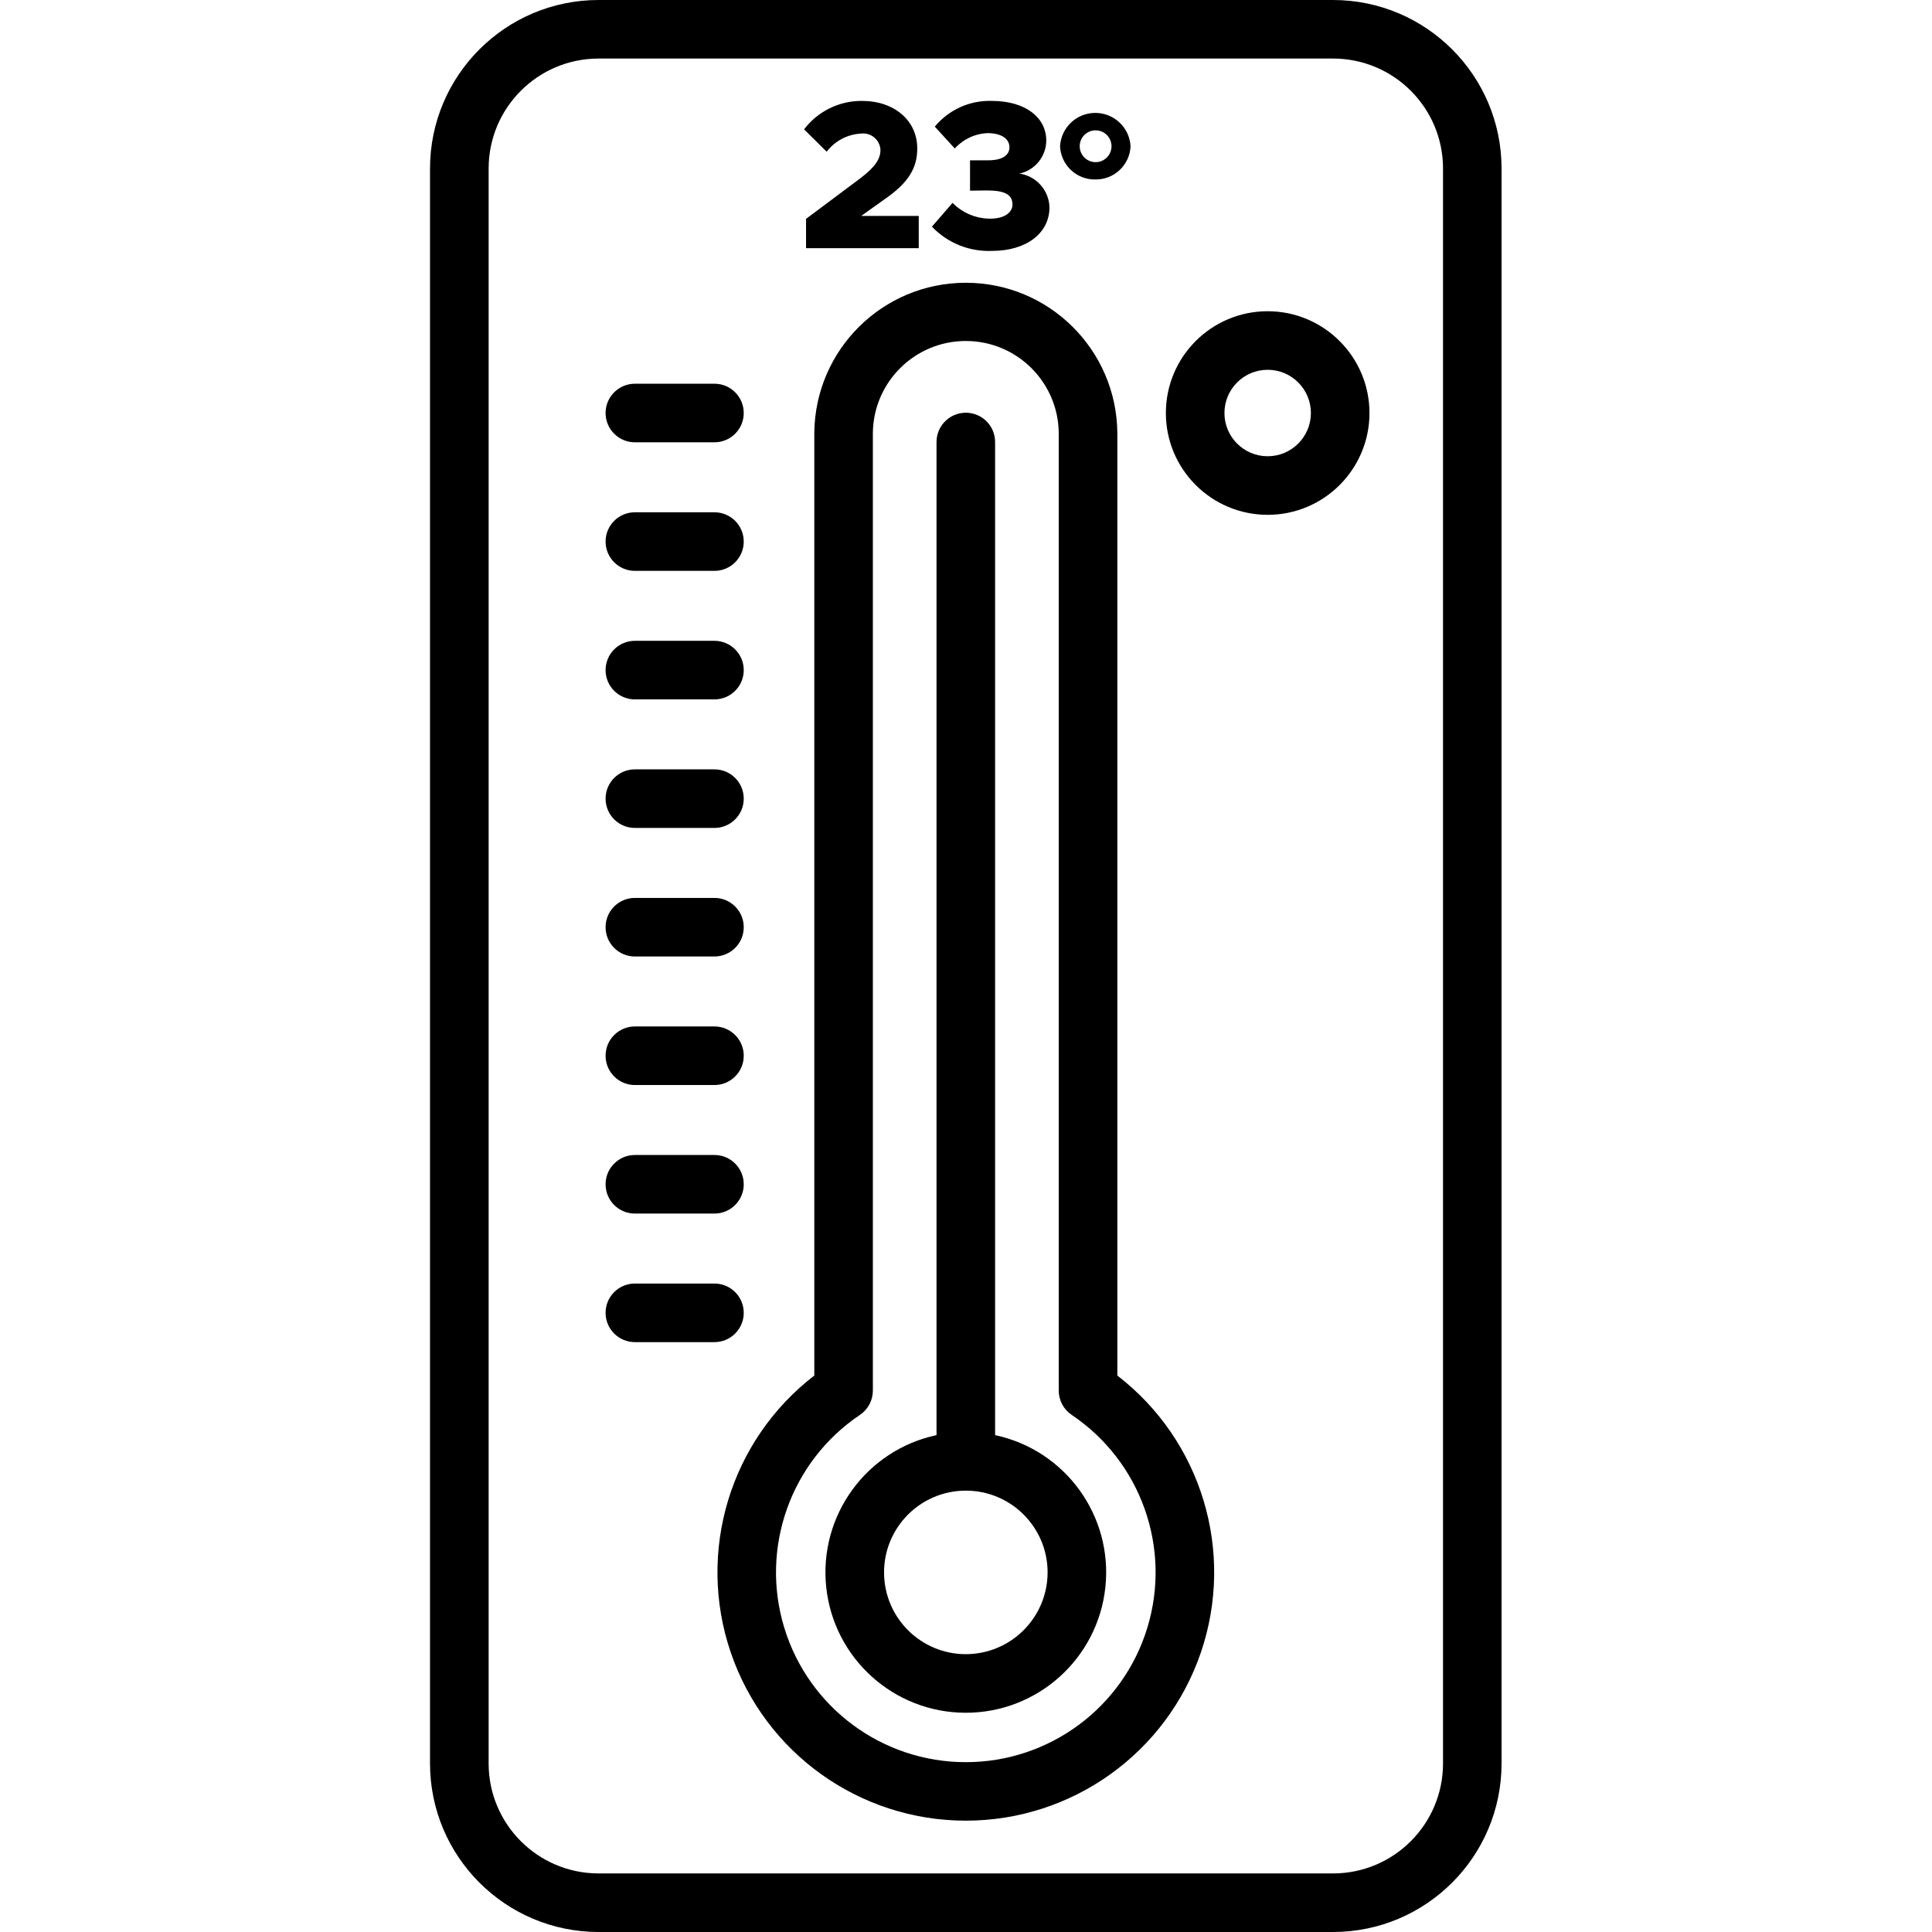 <svg height="461pt" viewBox="-102 0 461 461.78" width="461pt" xmlns="http://www.w3.org/2000/svg"><path d="m216.258 0h-175.602c-22.227.02-40.238 18.031-40.266 40.258v381.262c.023 22.227 18.035 40.234 40.258 40.262h175.602c22.223-.027 40.23-18.035 40.258-40.258v-381.266c-.027-22.219-18.031-40.227-40.25-40.258zm26.258 421.523c-.02 14.492-11.766 26.238-26.258 26.258h-175.602c-14.492-.02-26.238-11.766-26.254-26.258v-381.266c.016-14.496 11.762-26.246 26.254-26.262h175.602c14.496.016 26.242 11.766 26.258 26.262zm-77.844-92.723v-225.379c-.211-19.855-16.363-35.836-36.215-35.836-19.855 0-36.008 15.98-36.215 35.836v225.359c-20.137 15.504-28.168 42.102-19.98 66.16 8.188 24.055 30.781 40.23 56.195 40.23 25.41 0 48.004-16.176 56.191-40.23 8.191-24.059.156-50.656-19.977-66.16zm-36.219 92.387c-19.957 0-37.57-13.043-43.391-32.133-5.82-19.09 1.523-39.742 18.086-50.875 1.934-1.301 3.09-3.477 3.09-5.805v-228.953c.164-12.152 10.059-21.918 22.215-21.918 12.152 0 22.051 9.766 22.211 21.918v228.953c0 2.328 1.16 4.504 3.09 5.805 16.562 11.133 23.906 31.781 18.09 50.871-5.82 19.094-23.434 32.137-43.391 32.137zm7-78.168v-237.371c0-3.867-3.133-7-7-7-3.863 0-7 3.133-7 7v237.371c-16.785 3.582-28.164 19.258-26.363 36.328 1.801 17.07 16.199 30.031 33.363 30.031 17.168 0 31.562-12.961 33.363-30.031 1.801-17.07-9.574-32.746-26.363-36.328zm-7 52.355c-10.793 0-19.539-8.754-19.539-19.547s8.75-19.539 19.547-19.539c10.793 0 19.543 8.75 19.543 19.543-.016 10.789-8.762 19.531-19.551 19.543zm-86.098-296.656c0-3.863 3.133-7 7-7h19.02c3.863 0 7 3.137 7 7 0 3.867-3.137 7-7 7h-19.02c-3.867 0-7-3.133-7-7zm0 30.727c0-3.867 3.133-7 7-7h19.02c3.863 0 7 3.133 7 7 0 3.863-3.137 7-7 7h-19.02c-3.867 0-7-3.137-7-7zm0 30.723c0-3.867 3.133-7 7-7h19.02c3.863 0 7 3.133 7 7 0 3.867-3.137 7-7 7h-19.02c-3.867 0-7-3.133-7-7zm0 30.723c0-3.863 3.133-7 7-7h19.02c3.863 0 7 3.137 7 7 0 3.867-3.137 7-7 7h-19.02c-3.867 0-7-3.133-7-7zm0 30.727c0-3.867 3.133-7 7-7h19.02c3.863 0 7 3.133 7 7 0 3.863-3.137 7-7 7h-19.02c-3.867 0-7-3.137-7-7zm0 30.723c0-3.867 3.133-7 7-7h19.02c3.863 0 7 3.133 7 7 0 3.867-3.137 7-7 7h-19.02c-3.867 0-7.004-3.137-7-7.004zm0 30.723c0-3.863 3.133-7 7-7h19.02c3.863 0 7 3.137 7 7 0 3.867-3.137 7-7 7h-19.02c-3.867 0-7-3.133-7-7zm26 37.727h-19c-3.867 0-7-3.137-7-7 0-3.867 3.133-7 7-7h19.02c3.863 0 7 3.133 7 7 0 3.863-3.137 7-7 7zm132.25-246.402c-13.438 0-24.332 10.895-24.332 24.332s10.895 24.332 24.332 24.332 24.332-10.895 24.332-24.332c-.012-13.422-10.887-24.305-24.312-24.332zm0 34.664c-5.707 0-10.332-4.625-10.332-10.332 0-5.703 4.625-10.332 10.332-10.332s10.332 4.629 10.332 10.332c-.008 5.695-4.617 10.316-10.312 10.332zm-105.414-72.797-5.395-5.34c3.285-4.32 8.418-6.84 13.848-6.797 7.754 0 13.203 4.73 13.203 11.332 0 4.582-1.918 8.156-7.957 12.281l-5.438 3.879h13.75v7.703h-26.934v-7l12.801-9.57c3.875-2.918 4.984-4.832 4.984-6.945-.066-1.133-.594-2.191-1.461-2.926-.867-.73-1.996-1.074-3.125-.949-3.258.156-6.281 1.738-8.262 4.332zm44.398 12.539c0-2.168-1.664-3.273-6.043-3.273l-4.082.051v-7.254h4.082c3.473.051 5.336-1.109 5.336-3.121 0-2.117-2.066-3.375-5.199-3.375-3.012.109-5.844 1.438-7.859 3.676l-4.781-5.234c3.34-4.039 8.359-6.309 13.598-6.145 8.156 0 13.043 4.027 13.043 9.469-.02 3.805-2.68 7.09-6.402 7.902 4.027.594 7.051 3.988 7.172 8.055 0 6.094-5.391 10.426-13.746 10.426-5.395.223-10.625-1.887-14.352-5.793l4.93-5.688c2.367 2.402 5.594 3.762 8.965 3.777 3.461 0 5.375-1.461 5.375-3.473zm19.82-5.898c4.5.074 8.238-3.457 8.426-7.953-.258-4.465-3.957-7.957-8.43-7.957s-8.168 3.492-8.426 7.957c.188 4.512 3.949 8.047 8.465 7.953zm0-11.742c1.547-.031 2.957.879 3.566 2.301.609 1.422.301 3.07-.785 4.172-1.086 1.102-2.73 1.438-4.16.848s-2.359-1.984-2.352-3.531c.004-2.082 1.684-3.773 3.766-3.789zm0 0"/></svg>
